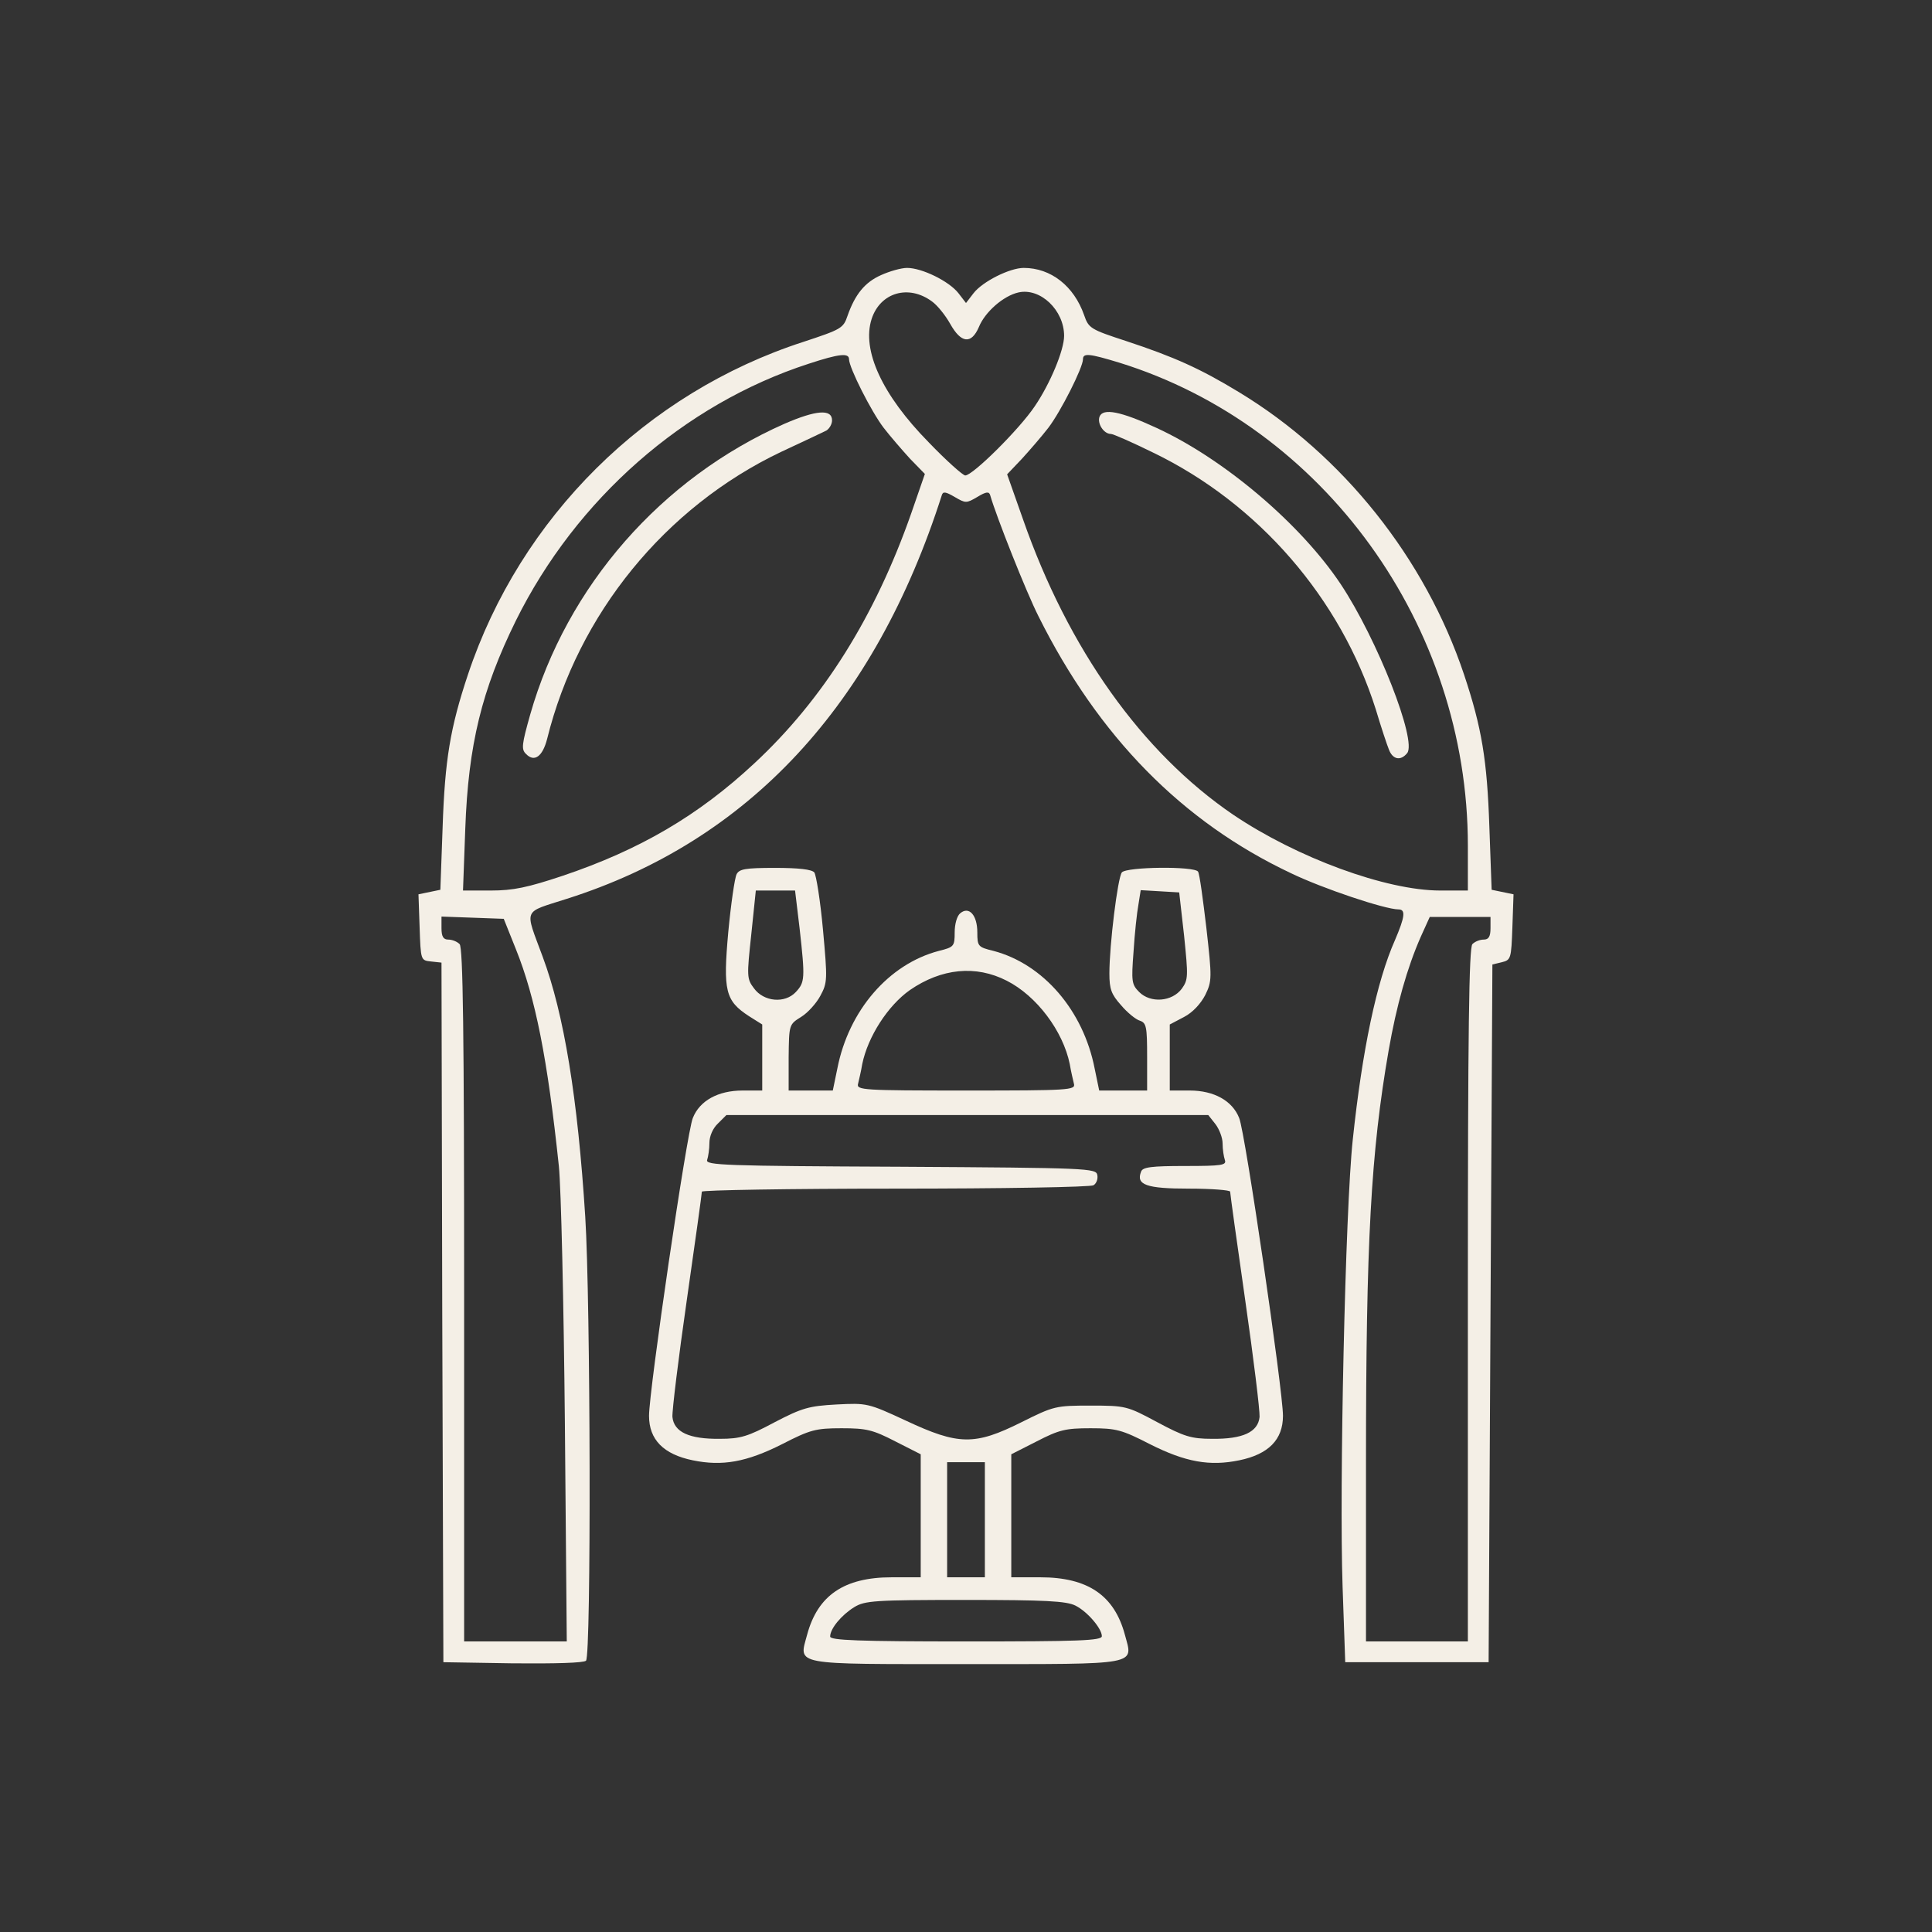 <?xml version="1.0" standalone="no"?>
<!DOCTYPE svg PUBLIC "-//W3C//DTD SVG 20010904//EN"
 "http://www.w3.org/TR/2001/REC-SVG-20010904/DTD/svg10.dtd">
<svg version="1.0" xmlns="http://www.w3.org/2000/svg"
 width="512pt" height="512pt" viewBox="0 0 512 512"
 preserveAspectRatio="xMidYMid meet">

<rect x="0" y="0" width="512" height="512" fill="#333333" stroke="none"/>

<g transform="translate(0,512) scale(0.1,-0.1)"
fill="#f4efe6" stroke="none">
<path d="M2335 4391 c-43 -19 -69 -51 -89 -108 -11 -33 -17 -36 -117 -69 -417
-135 -750 -465 -889 -882 -47 -141 -61 -226 -67 -404 l-6 -166 -29 -6 -29 -6
3 -87 c3 -88 3 -88 30 -91 l28 -3 2 -927 3 -927 184 -3 c112 -1 188 1 194 7
14 14 12 955 -2 1176 -20 315 -56 537 -113 690 -48 130 -54 115 64 153 482
153 816 513 994 1070 3 10 10 9 34 -5 29 -17 31 -17 60 0 23 14 31 15 34 5 16
-56 96 -258 128 -321 159 -319 381 -545 669 -681 85 -41 250 -96 285 -96 20 0
17 -20 -9 -81 -49 -110 -87 -293 -112 -529 -20 -186 -36 -924 -27 -1185 l7
-200 190 0 190 0 5 925 5 924 25 6 c24 6 25 9 28 93 l3 87 -29 6 -29 6 -6 166
c-6 178 -20 263 -67 404 -103 308 -321 582 -597 749 -102 62 -171 93 -298 135
-95 31 -100 34 -112 69 -27 77 -88 125 -160 125 -37 0 -109 -36 -133 -67 l-20
-26 -20 26 c-25 32 -97 67 -136 67 -16 0 -47 -9 -69 -19z m135 -70 c14 -10 35
-36 48 -59 29 -52 56 -55 76 -9 16 40 65 83 105 92 58 13 121 -47 121 -115 0
-38 -37 -127 -78 -187 -41 -61 -164 -183 -184 -183 -6 0 -50 39 -97 88 -123
125 -178 244 -151 327 23 70 98 92 160 46z m-220 -153 c0 -22 59 -139 92 -182
17 -22 49 -59 70 -82 l39 -40 -36 -104 c-96 -274 -234 -494 -416 -663 -148
-138 -303 -229 -508 -298 -93 -31 -131 -39 -190 -39 l-74 0 6 163 c8 224 44
369 134 552 160 323 446 574 776 681 82 27 107 29 107 12z m716 -9 c542 -168
924 -696 924 -1280 l0 -119 -73 0 c-144 0 -380 87 -549 201 -242 165 -437 439
-557 783 l-42 119 39 41 c21 23 53 60 70 82 33 43 92 160 92 182 0 17 17 15
96 -9z m-1599 -1554 c52 -129 84 -291 114 -575 6 -58 13 -365 16 -682 l5 -578
-136 0 -136 0 0 918 c0 701 -3 921 -12 930 -7 7 -20 12 -30 12 -13 0 -18 8
-18 30 l0 31 83 -3 82 -3 32 -80z m2583 55 c0 -22 -5 -30 -18 -30 -10 0 -23
-5 -30 -12 -9 -9 -12 -229 -12 -930 l0 -918 -135 0 -135 0 0 473 c0 587 13
822 60 1093 21 120 49 219 85 301 l24 53 80 0 81 0 0 -30z"/>
<path d="M2079 3997 c-326 -144 -577 -430 -674 -771 -22 -78 -24 -92 -11 -104
22 -23 44 -7 56 40 82 331 313 614 619 760 58 27 113 53 121 57 8 5 15 17 15
27 0 31 -43 27 -126 -9z"/>
<path d="M2914 4016 c-7 -18 11 -46 30 -46 6 0 56 -22 111 -49 280 -135 498
-387 591 -681 14 -47 30 -95 35 -107 10 -26 31 -30 48 -9 27 32 -79 302 -176
448 -106 159 -308 331 -488 414 -95 44 -142 53 -151 30z"/>
<path d="M1952 2803 c-5 -10 -15 -79 -22 -153 -14 -156 -8 -182 55 -223 l35
-22 0 -87 0 -88 -52 0 c-65 0 -114 -27 -132 -73 -16 -38 -116 -722 -116 -789
0 -63 38 -102 116 -118 78 -16 142 -5 237 43 74 38 89 42 157 42 66 0 83 -4
143 -35 l67 -34 0 -163 0 -163 -77 0 c-126 0 -196 -48 -224 -152 -22 -82 -44
-78 421 -78 465 0 443 -4 421 78 -28 104 -98 152 -224 152 l-77 0 0 163 0 163
67 34 c60 31 77 35 143 35 68 0 83 -4 157 -42 95 -48 159 -59 237 -43 78 16
116 55 116 118 0 67 -100 751 -116 789 -18 46 -67 73 -131 73 l-53 0 0 88 0
87 38 20 c23 12 44 35 56 58 18 37 18 45 3 178 -9 76 -18 143 -22 149 -9 15
-190 13 -202 -2 -11 -14 -33 -192 -33 -268 0 -41 5 -55 31 -84 16 -19 39 -38
50 -41 17 -6 19 -16 19 -96 l0 -89 -64 0 -63 0 -12 58 c-30 154 -136 277 -268
312 -41 10 -43 12 -43 49 0 46 -22 70 -45 51 -9 -7 -15 -29 -15 -51 0 -37 -2
-39 -42 -49 -133 -35 -239 -158 -269 -312 l-12 -58 -58 0 -59 0 0 88 c1 87 1
87 33 107 18 11 41 37 51 56 19 35 19 43 7 175 -7 77 -18 145 -23 152 -7 8
-41 12 -104 12 -79 0 -95 -3 -102 -17z m167 -143 c15 -134 14 -143 -10 -169
-29 -31 -85 -26 -111 10 -19 25 -19 32 -7 143 l12 116 52 0 52 0 12 -100z
m1019 -20 c11 -108 11 -116 -6 -140 -26 -35 -83 -39 -113 -9 -20 20 -21 28
-15 107 3 48 9 104 13 125 l6 38 51 -3 51 -3 13 -115z m-470 -119 c79 -40 149
-133 167 -221 3 -19 9 -43 11 -52 5 -17 -13 -18 -286 -18 -273 0 -291 1 -286
18 2 9 8 33 11 52 15 73 68 155 126 196 84 58 175 67 257 25z m553 -380 c10
-13 19 -36 19 -51 0 -16 3 -35 6 -44 5 -14 -8 -16 -105 -16 -90 0 -113 -3
-117 -15 -14 -35 14 -45 127 -45 60 0 109 -4 109 -8 0 -5 18 -135 40 -288 22
-153 39 -292 38 -309 -4 -40 -44 -59 -126 -58 -55 0 -74 6 -145 44 -80 43 -84
44 -177 44 -92 0 -97 -1 -183 -44 -124 -62 -167 -61 -306 4 -101 47 -104 47
-184 43 -73 -4 -91 -9 -164 -47 -71 -38 -91 -44 -145 -44 -82 -1 -122 18 -126
58 -1 17 16 156 38 309 22 153 40 283 40 288 0 4 231 8 513 8 281 0 518 4 525
9 8 5 12 17 10 27 -3 18 -23 19 -522 22 -466 2 -517 4 -512 18 3 9 6 29 6 45
0 18 9 39 23 52 l22 22 639 0 638 0 19 -24z m-611 -1048 l0 -153 -50 0 -50 0
0 153 0 152 50 0 50 0 0 -152z m240 -228 c32 -16 70 -61 70 -81 0 -12 -62 -14
-360 -14 -285 0 -360 3 -360 13 0 21 30 57 64 78 28 17 53 19 294 19 213 0
268 -3 292 -15z"/>
</g>
</svg>
